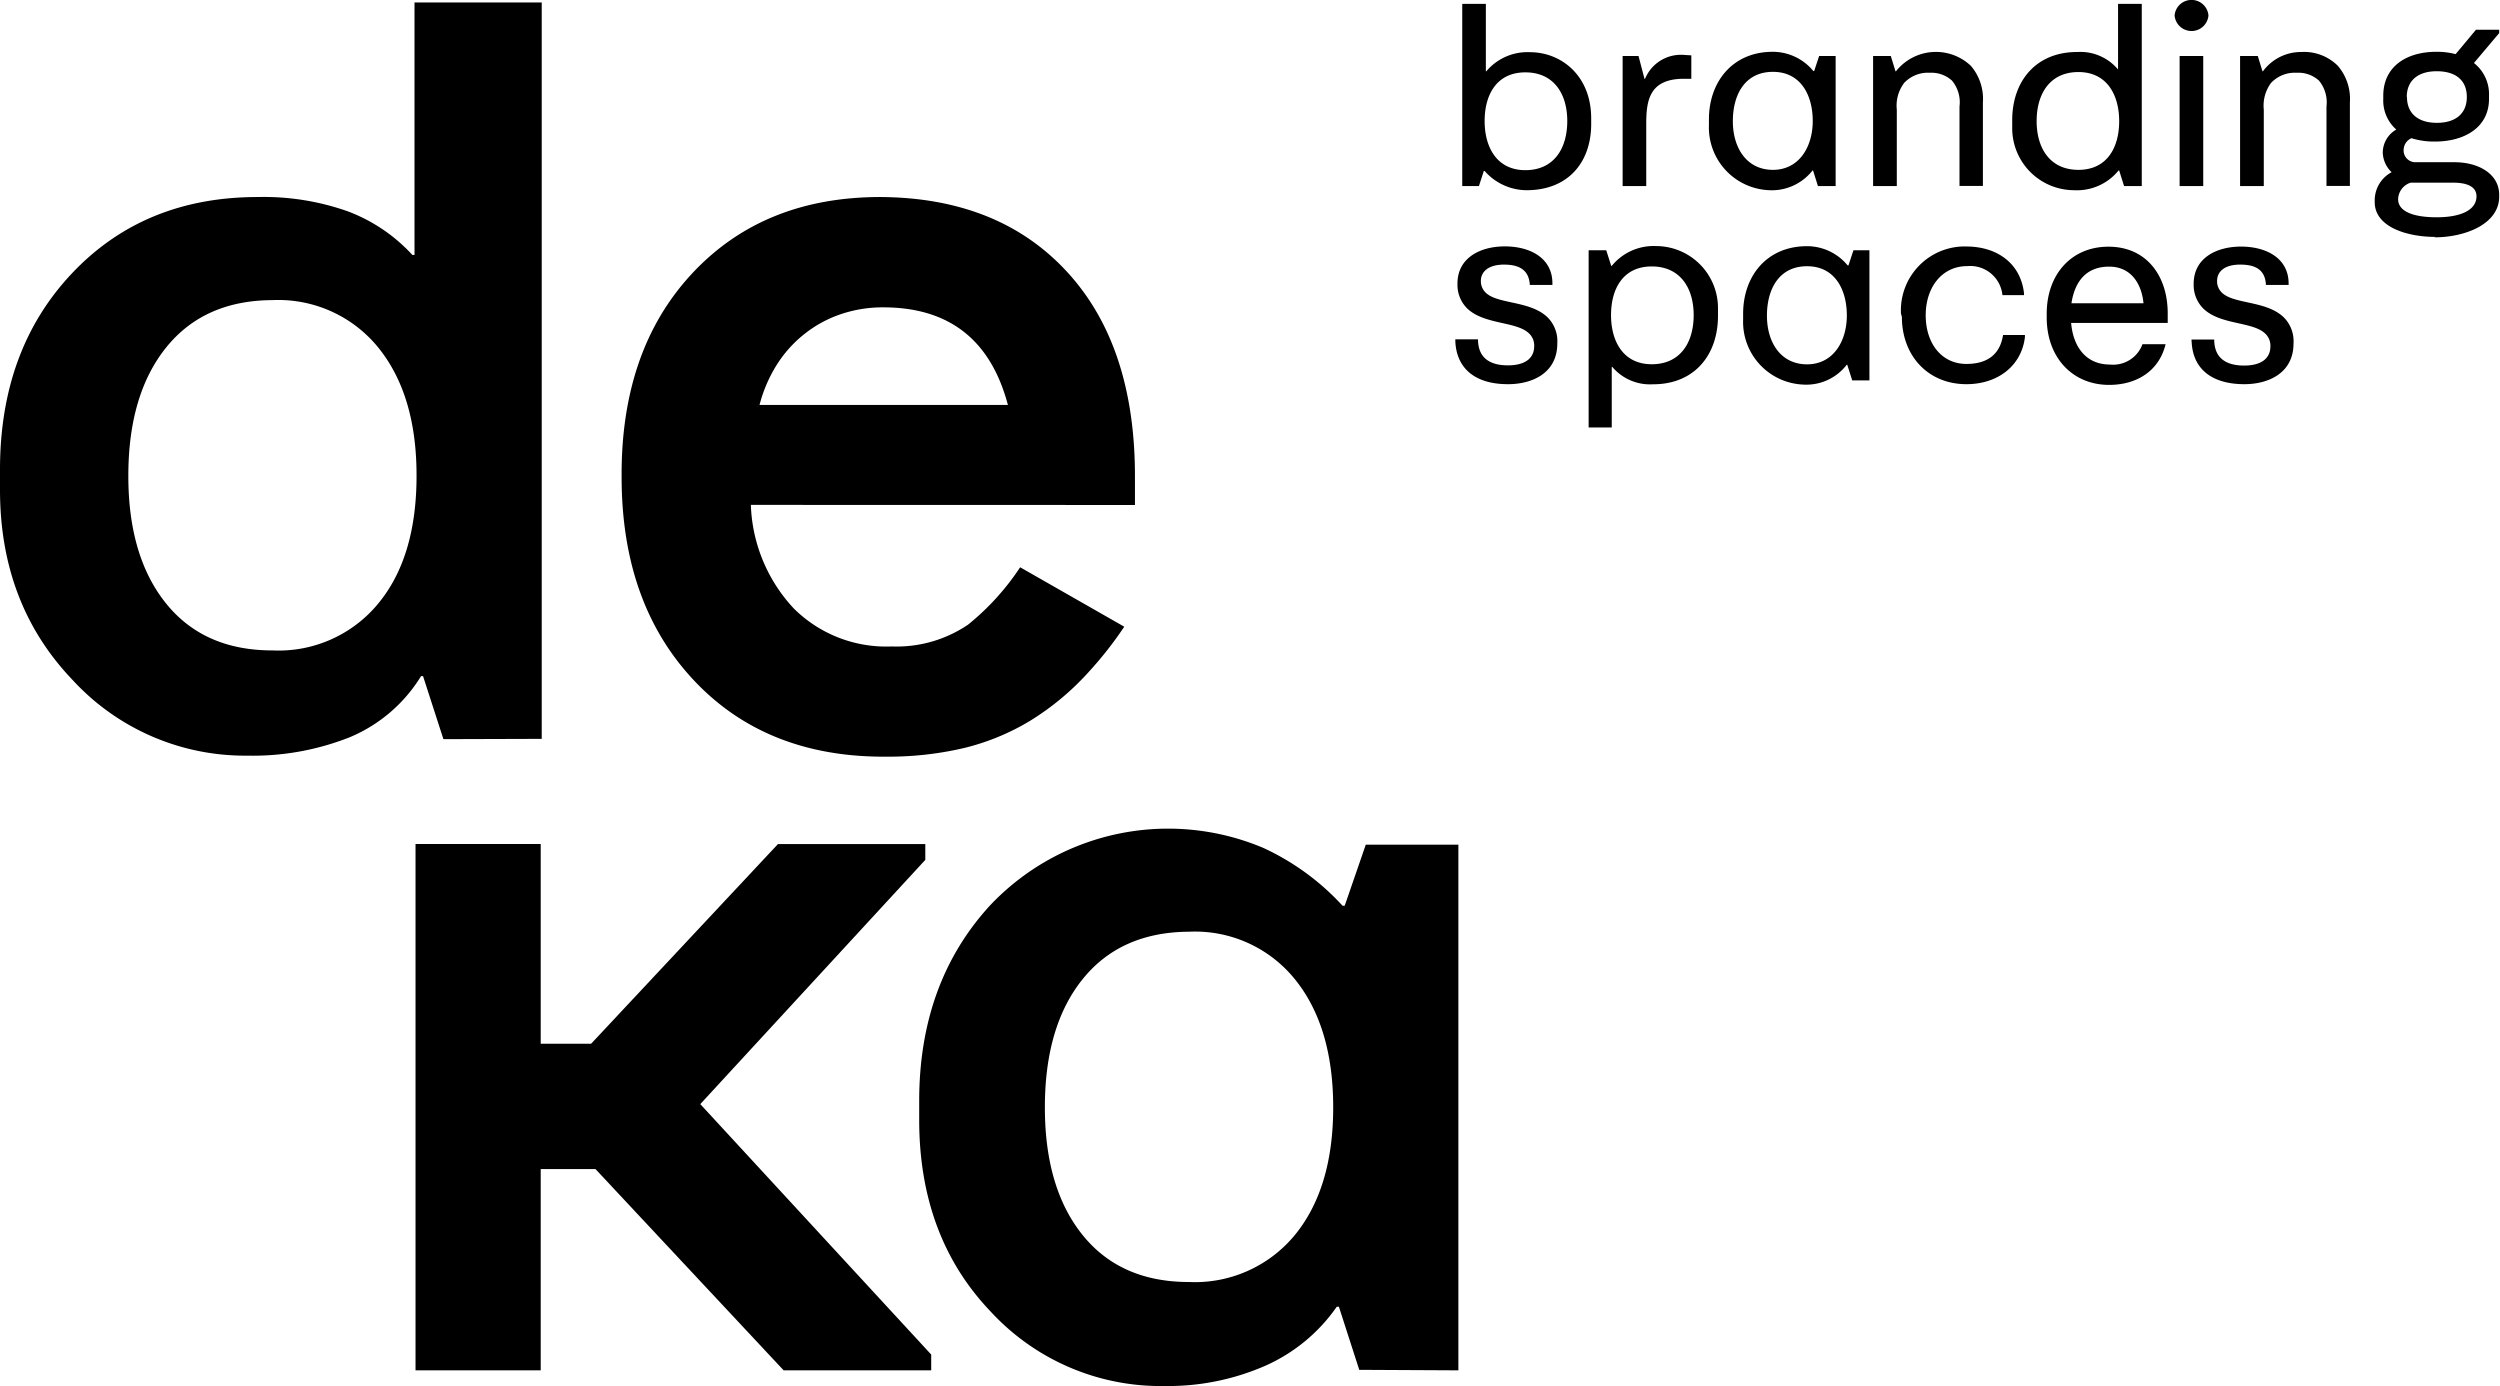 <svg id="Layer_1" data-name="Layer 1" xmlns="http://www.w3.org/2000/svg" viewBox="0 0 245.65 136.21"><g id="dekaLogoSub" fill="currentColor"><g id="deka"><path id="e" d="M99,39.79H74.63a14.06,14.06,0,0,1,1.73-4,12,12,0,0,1,2.72-3,11.83,11.83,0,0,1,3.54-1.92,12.81,12.81,0,0,1,4.16-.67q9.72,0,12.26,9.6m12.48,9.82,0-2.83q0-12.86-6.7-20.11T86.51,19.36Q75,19.36,68,26.88t-6.92,20q0,12.44,7.13,20t18.9,7.47a32.55,32.55,0,0,0,7.62-.85,23.06,23.06,0,0,0,6.53-2.7A26.33,26.33,0,0,0,107,66a36.87,36.87,0,0,0,3.47-4.42l-10.23-5.84a24.76,24.76,0,0,1-5.12,5.64,12.51,12.51,0,0,1-7.5,2.14A12.87,12.87,0,0,1,78,59.79a15.65,15.65,0,0,1-4.22-10.18Z"></path><path id="a" d="M131,108.81q0,7.95-3.78,12.56a12.72,12.72,0,0,1-10.39,4.6q-6.72,0-10.44-4.6t-3.72-12.56q0-8,3.72-12.61t10.45-4.65a12.61,12.61,0,0,1,10.38,4.65q3.78,4.65,3.78,12.61m12.3,25.84V83h-9.1l-2.07,6h-.21a24.36,24.36,0,0,0-7.8-5.69A24.06,24.06,0,0,0,97.25,89q-6.93,7.59-6.93,19.17v1.86q0,11.48,7,18.82a22.71,22.71,0,0,0,17.11,7.34,23.83,23.83,0,0,0,9.92-2,16.87,16.87,0,0,0,7-5.79h.21l2,6.2Z"></path><path id="d" d="M40.93,46.76q0,8-3.77,12.55a12.67,12.67,0,0,1-10.39,4.6q-6.72,0-10.44-4.6T12.61,46.76q0-8,3.72-12.62t10.44-4.65a12.65,12.65,0,0,1,10.39,4.65q3.78,4.66,3.77,12.61M53.23,72.6V.24H40.73V25.05h-.21a16.52,16.52,0,0,0-6.36-4.29,24.79,24.79,0,0,0-8.83-1.4q-11.17,0-18.25,7.49T0,46.13v2Q0,59.36,7.13,66.81a23,23,0,0,0,17.16,7.44,25.9,25.9,0,0,0,10.08-1.81,15,15,0,0,0,7-6h.2l2,6.19Z"></path><path id="k" d="M68.81,108.49l22.11-24V82.94H76.44L58.08,102.56H53.13V82.93H40.83v51.72h12.3V114.87h5.38L77,134.65H91.5V133.1Z"></path></g><g id="subline"><path id="Pfad_521" data-name="Pfad 521" d="M150,18.69a5.52,5.52,0,0,1-4.12-1.89h-.08l-.48,1.48h-1.64V.38H146V7h.05a5.28,5.28,0,0,1,4.3-1.87c3,0,6,2.25,6,6.5V12C156.42,15.88,154.14,18.69,150,18.69Zm4-6.8c0-2.64-1.3-4.78-4.12-4.78s-4,2.2-4,4.78,1.2,4.83,4,4.83,4.12-2.12,4.12-4.83Zm7.76,6.39h-2.32V5.5h1.56l.59,2.25h.05a3.81,3.81,0,0,1,3.75-2.36l.8.05v2.3h-.72c-3.42,0-3.71,2.15-3.71,4.45ZM180.37,5.5V18.28h-1.74l-.48-1.53h-.05a5.08,5.08,0,0,1-4.25,1.94,6.17,6.17,0,0,1-5.93-6.4v-.56c0-3.75,2.38-6.64,6.26-6.64a5.17,5.17,0,0,1,4,1.89h.08l.49-1.48Zm-2.25,6.39c0-2.53-1.17-4.83-3.91-4.83s-3.94,2.22-3.94,4.85,1.36,4.78,3.94,4.78,3.91-2.27,3.91-4.8Zm8.26,6.39h-2.33V5.5h1.74l.46,1.5h.05a5,5,0,0,1,7.36-.53,5,5,0,0,1,1.18,3.6v8.2h-2.3v-7.8a3.32,3.32,0,0,0-.74-2.55,3,3,0,0,0-2.17-.77,3.21,3.21,0,0,0-2.53,1,3.72,3.72,0,0,0-.72,2.63ZM204.12,5.11a4.82,4.82,0,0,1,4,1.72h0V.38h2.33v17.9h-1.74l-.48-1.53h-.06a5.26,5.26,0,0,1-4.37,1.94,6.09,6.09,0,0,1-6.08-6.09c0-.14,0-.27,0-.4v-.39c0-3.83,2.33-6.7,6.37-6.7Zm-4,6.8c0,2.64,1.3,4.78,4.11,4.78s4-2.2,4-4.78-1.2-4.83-4-4.83-4.11,2.12-4.11,4.83ZM217,1.56a1.67,1.67,0,0,1-3.32,0V1.48a1.67,1.67,0,0,1,3.32,0Zm-2.83,16.72V5.5h2.32V18.28Zm8.27,0h-2.33V5.5h1.74l.46,1.5h.05a4.64,4.64,0,0,1,3.76-1.89,4.69,4.69,0,0,1,3.6,1.36,5,5,0,0,1,1.18,3.6v8.2h-2.3v-7.8a3.36,3.36,0,0,0-.74-2.55,3,3,0,0,0-2.18-.77,3.22,3.22,0,0,0-2.53,1,3.76,3.76,0,0,0-.71,2.63Zm16.9,5c-2.89,0-6-1-6-3.42v-.15A3.13,3.13,0,0,1,235,16.92a2.79,2.79,0,0,1-.87-1.91,2.63,2.63,0,0,1,1.33-2.28,3.79,3.79,0,0,1-1.28-3V9.41c0-2.89,2.3-4.32,5.21-4.32a7.17,7.17,0,0,1,1.9.23l2-2.4h2.28v.33l-2.48,2.94a3.9,3.9,0,0,1,1.48,3.22v.31c0,2.78-2.38,4.19-5.32,4.19a7.44,7.44,0,0,1-2.3-.33,1.28,1.28,0,0,0-.77,1.15,1.16,1.16,0,0,0,1.08,1.21h3.91c2.45,0,4.4,1.2,4.4,3.2v.18c0,2.7-3.35,4-6.35,4Zm4-4c0-.82-.72-1.33-2.28-1.33h-4.19a1.75,1.75,0,0,0-1.23,1.63c0,1.1,1.28,1.77,3.79,1.77,2.3,0,3.91-.67,3.91-2.07Zm-6.83-9.75c0,1.67,1.15,2.54,2.94,2.54s2.94-.87,2.94-2.54S241.27,7,239.43,7s-2.94.92-2.94,2.53Z"></path><path id="Pfad_522" data-name="Pfad 522" d="M143,33.54v-.2h2.23c0,1.69,1,2.56,2.94,2.56,1.71,0,2.58-.72,2.58-1.89a1.62,1.62,0,0,0-.49-1.23c-1.22-1.23-4.47-.85-6.13-2.51a3.25,3.25,0,0,1-.92-2.22v-.18c0-2.58,2.3-3.66,4.65-3.66,2.51,0,4.65,1.15,4.68,3.58V28h-2.22c-.08-1.48-1.05-2-2.54-2s-2.27.67-2.27,1.61a1.54,1.54,0,0,0,.46,1.13c1.17,1.18,4.42.77,6.13,2.48a3.3,3.3,0,0,1,.92,2.53c0,2.92-2.48,4-4.83,4C145.12,37.76,143.13,36.35,143,33.54Zm19.42,4.22a4.86,4.86,0,0,1-4-1.71h-.05V42H156.1V24.59h1.73l.49,1.54h.05a5.3,5.3,0,0,1,4.37-1.95,6.09,6.09,0,0,1,6.07,6.1c0,.13,0,.26,0,.4v.38C168.8,34.9,166.48,37.76,162.44,37.76Zm4-6.8c0-2.63-1.3-4.78-4.12-4.78s-4,2.2-4,4.78,1.2,4.83,4,4.83,4.12-2.12,4.12-4.83Zm17.27-6.37V37.38H182l-.49-1.54h-.05a5,5,0,0,1-4.25,1.95,6.17,6.17,0,0,1-5.93-6.4v-.56c0-3.76,2.38-6.64,6.27-6.64a5.17,5.17,0,0,1,4,1.89h.08l.49-1.49ZM181.47,31c0-2.54-1.17-4.84-3.91-4.84s-3.94,2.23-3.94,4.86,1.36,4.78,3.94,4.78,3.91-2.27,3.91-4.81Zm5.32-.18a6.28,6.28,0,0,1,6-6.6c.14,0,.28,0,.41,0,3,0,5.35,1.63,5.68,4.6V29h-2.12a3.18,3.18,0,0,0-3.47-2.85h0c-2.46,0-4.07,2.07-4.07,4.83s1.56,4.78,4,4.78c2.05,0,3.3-.92,3.6-2.84h2.15v.2c-.33,2.82-2.66,4.63-5.75,4.63-3.74,0-6.34-2.76-6.34-6.62Zm26,3c-.61,2.55-2.74,4-5.55,4-3.55,0-6.13-2.64-6.13-6.63v-.35c0-3.94,2.48-6.6,6.06-6.6,3.81,0,5.83,2.94,5.83,6.54,0,.36,0,.56,0,.95h-9.49c.2,2.35,1.46,4.09,3.81,4.09a3.07,3.07,0,0,0,3.2-2Zm-5.55-7.62c-2.25,0-3.37,1.46-3.7,3.6h7.08c-.16-1.74-1.1-3.6-3.38-3.6Zm8.1,7.36v-.2h2.23c0,1.69,1,2.56,2.94,2.56,1.71,0,2.58-.72,2.58-1.89a1.62,1.62,0,0,0-.49-1.23c-1.22-1.23-4.47-.84-6.13-2.51a3.25,3.25,0,0,1-.92-2.22v-.18c0-2.58,2.3-3.66,4.65-3.66,2.51,0,4.65,1.15,4.68,3.58V28h-2.23c-.07-1.48-1-2-2.53-2s-2.27.67-2.27,1.62a1.53,1.53,0,0,0,.46,1.12c1.17,1.18,4.42.77,6.13,2.48a3.31,3.31,0,0,1,.92,2.53c0,2.92-2.48,4-4.83,4-3.09,0-5.08-1.41-5.18-4.22Z"></path></g></g></svg>
